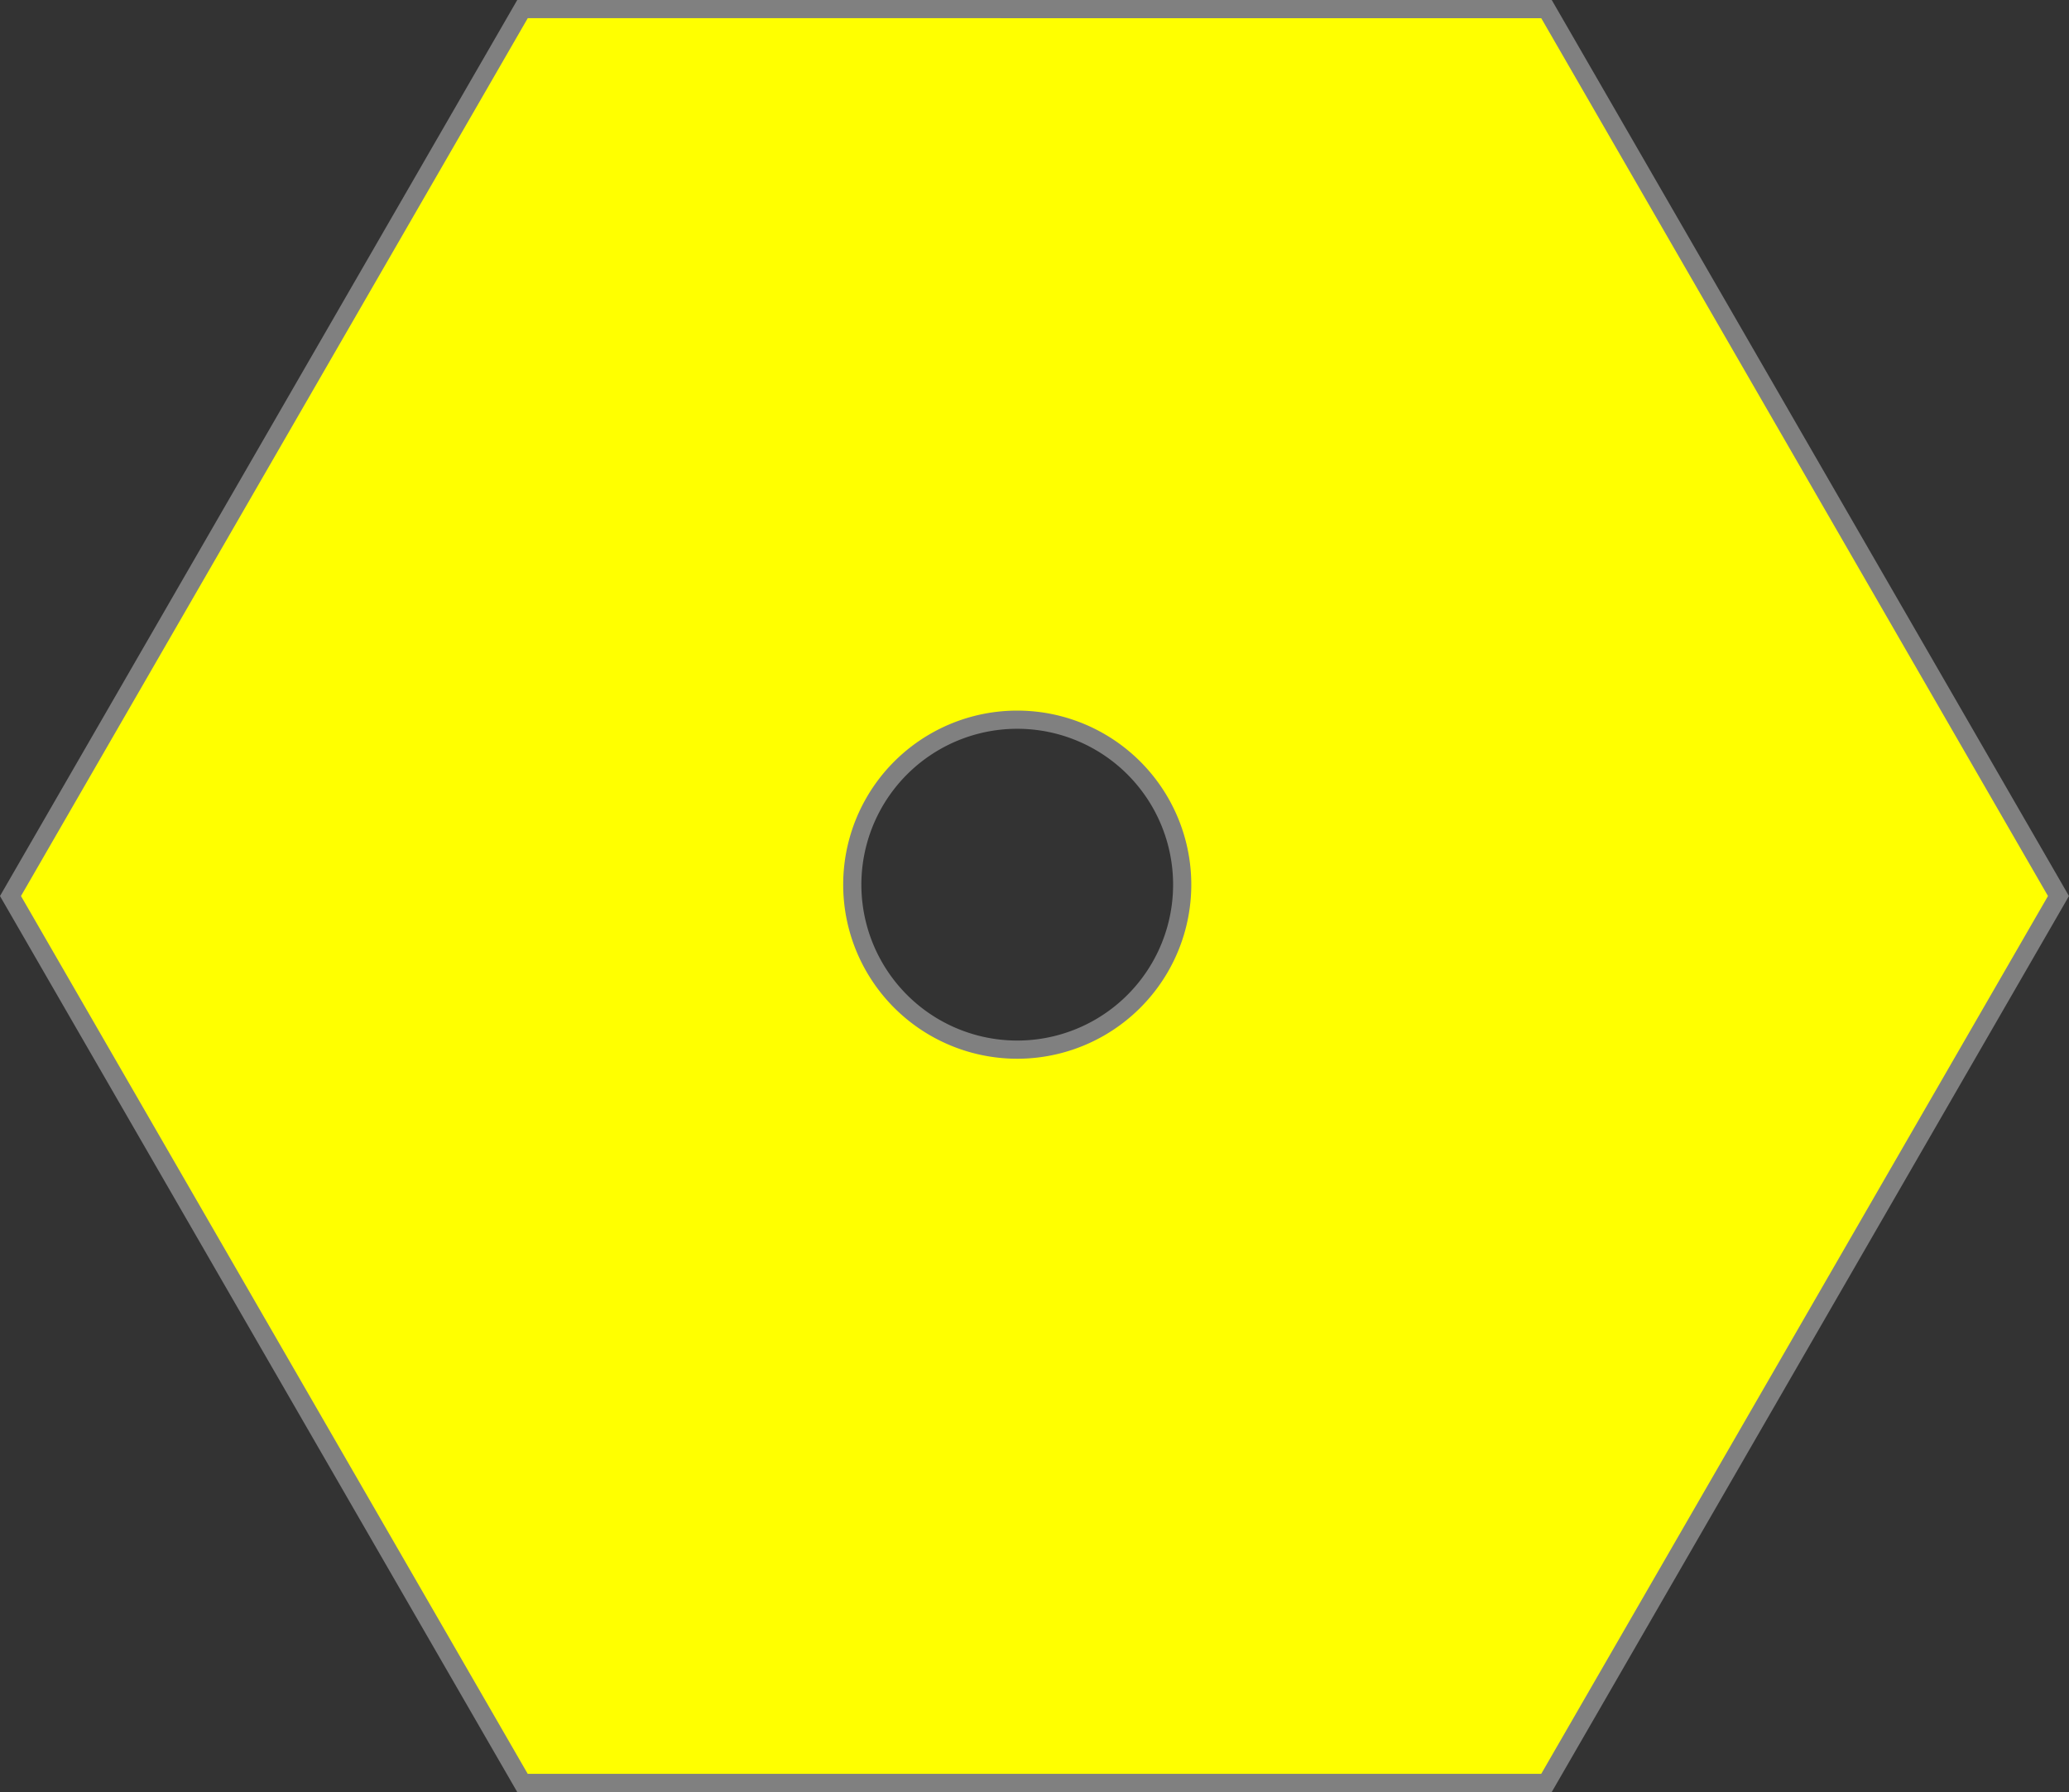 <?xml version="1.0" encoding="UTF-8" standalone="no"?>
<svg
   xmlns:dc="http://purl.org/dc/elements/1.1/"
   xmlns:cc="http://creativecommons.org/ns#"
   xmlns:rdf="http://www.w3.org/1999/02/22-rdf-syntax-ns#"
   xmlns:svg="http://www.w3.org/2000/svg"
   xmlns="http://www.w3.org/2000/svg"
   id="svg8"
   version="1.1"
   viewBox="0 0 860.07 744.84"
   height="744.84"
   width="860.07">
  <rect x="0" y="0" width="860.07" height="744.84" fill="#333333" stroke="none"/>
  <defs
     id="defs2" />
  <g
     transform="translate(430.03,372.42)"
     id="layer1">
    <path
       id="path815"
       transform="translate(-430.03,-372.42)"
       d="M 217.2 3.777 L 4.359 372.42 L 217.19 741.06 L 642.86 741.06 L 855.7 372.42 L 642.87 3.779 L 217.2 3.777 z M 422.86 299.13 A 68.569 68.569 0 0 1 491.43 367.7 A 68.569 68.569 0 0 1 422.86 436.27 A 68.569 68.569 0 0 1 354.29 367.7 A 68.569 68.569 0 0 1 422.86 299.13 z "
       style="opacity:1;fill:#ffff00;fill-opacity:1;fill-rule:nonzero;stroke:#808080;stroke-width:7.559" />
  </g>
</svg>
